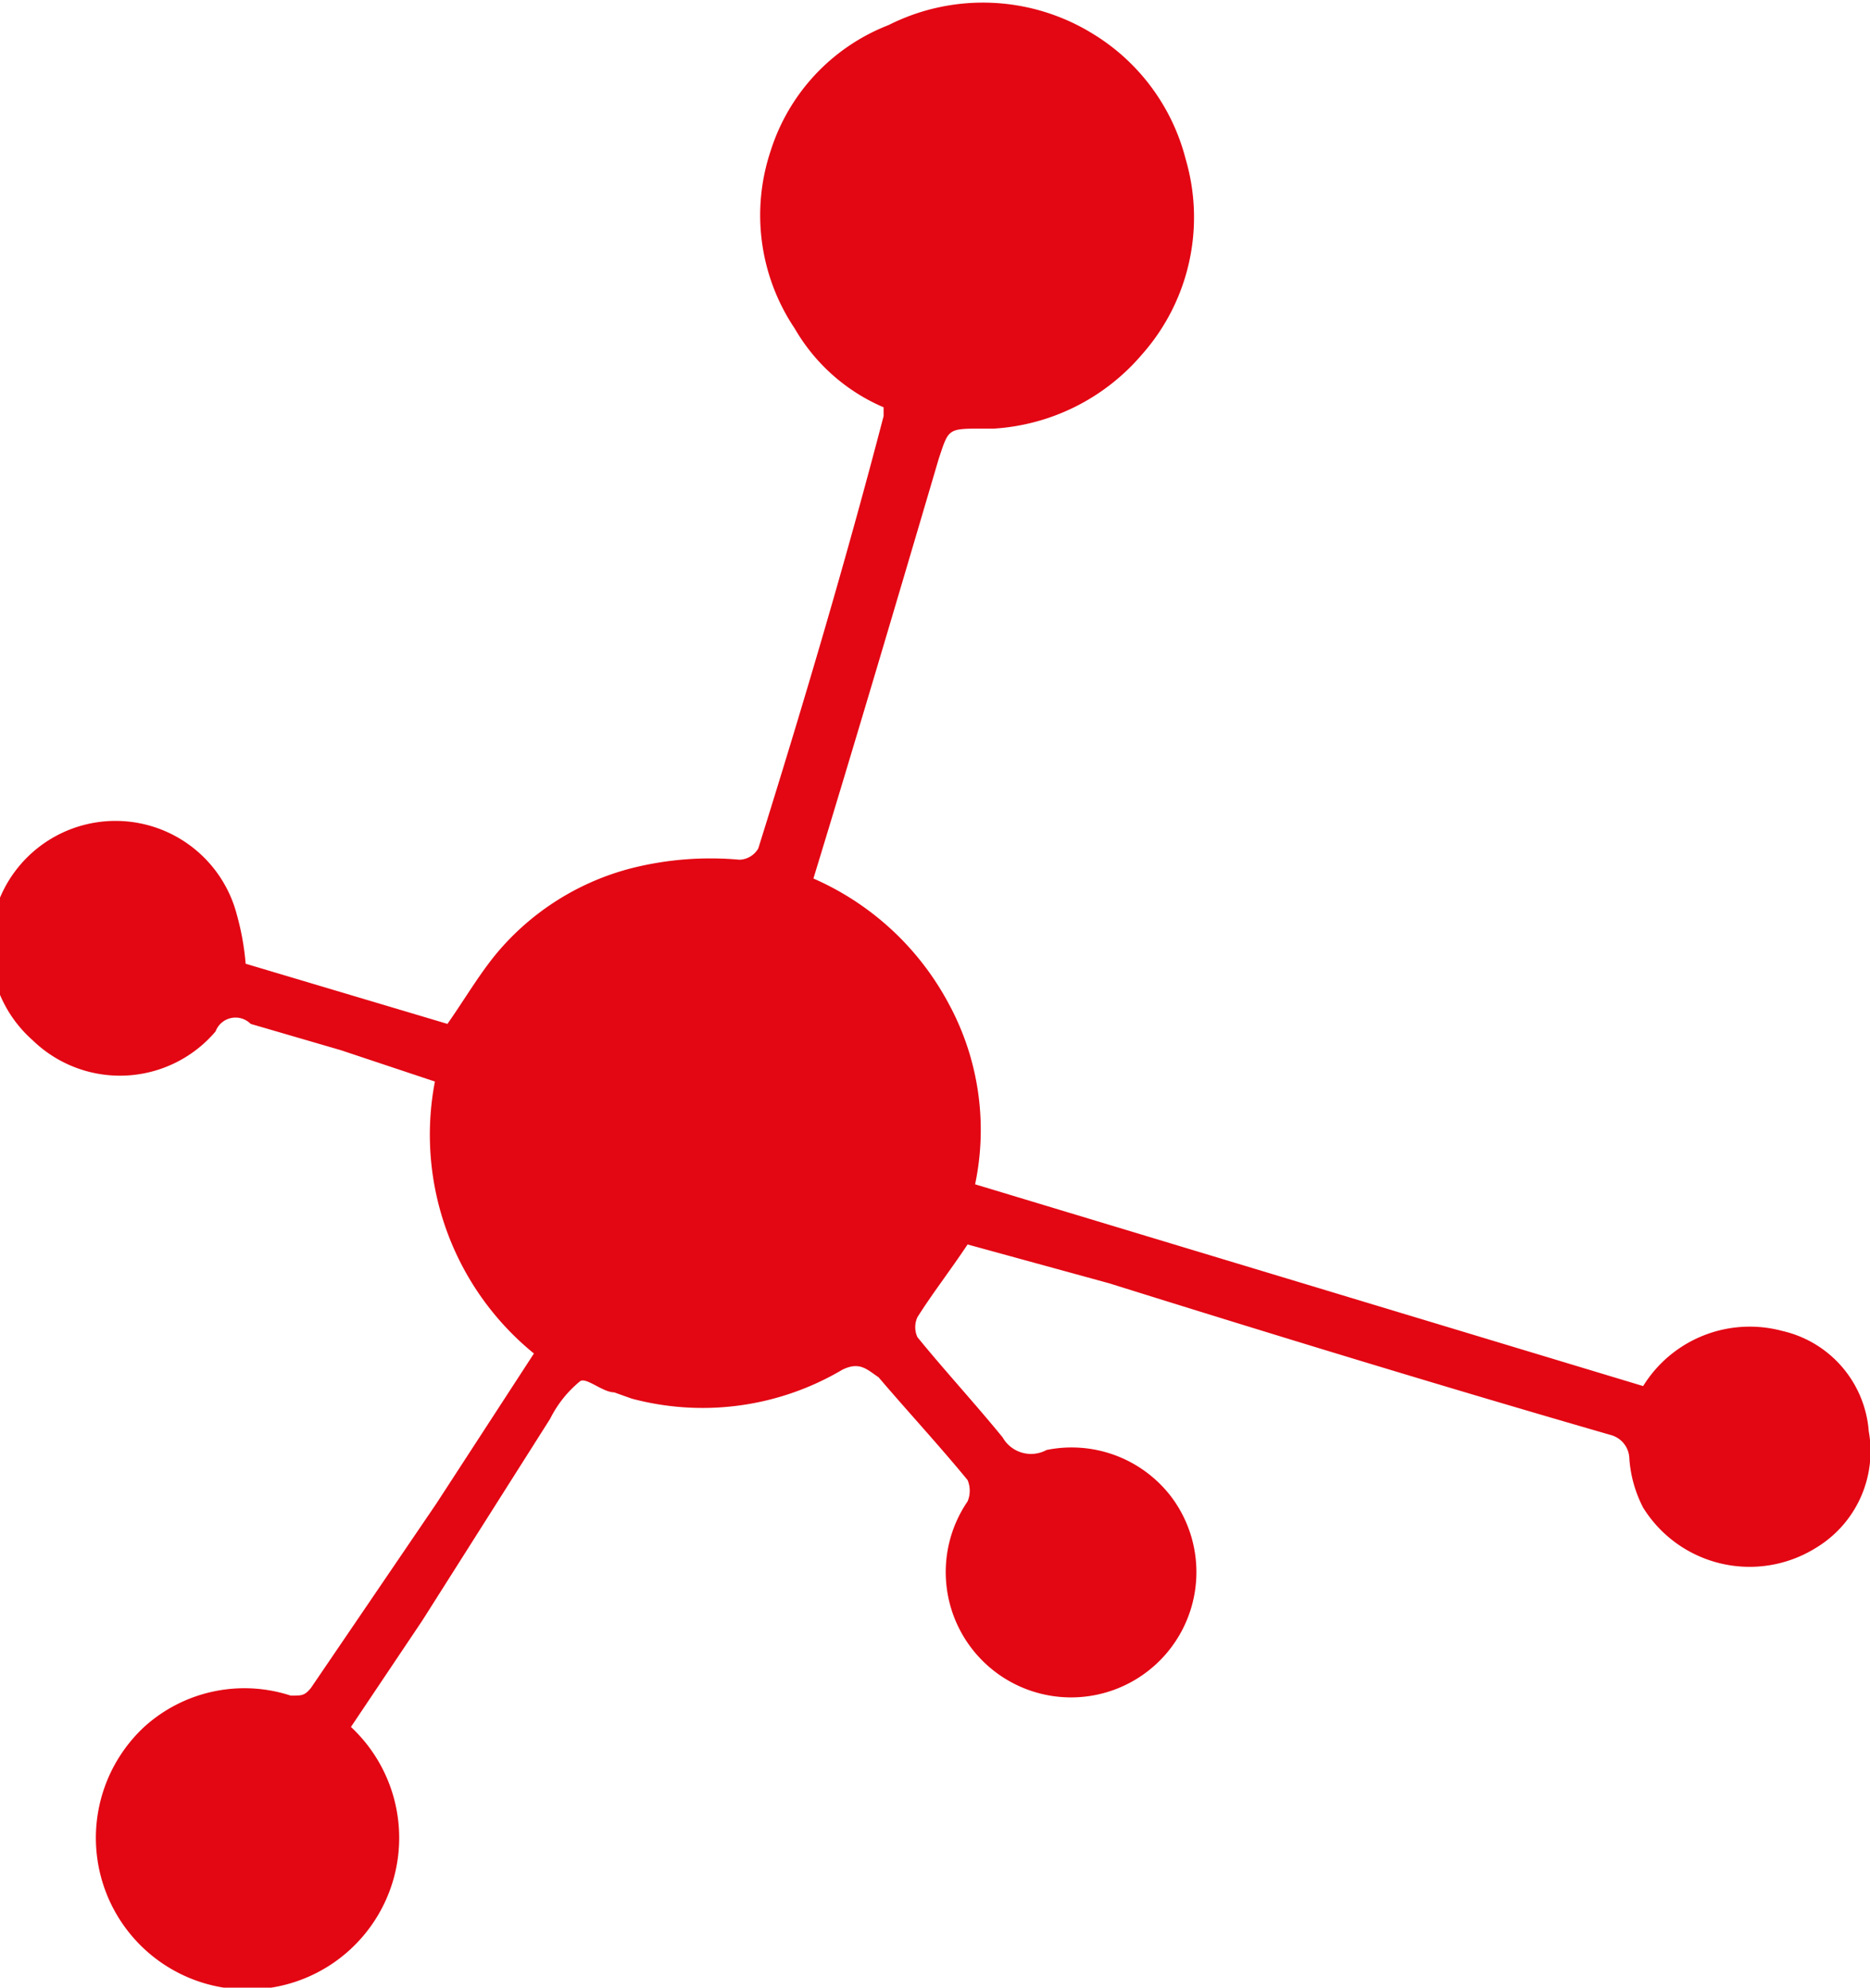 <svg id="Calque_1" data-name="Calque 1" xmlns="http://www.w3.org/2000/svg" viewBox="0 0 14.92 15.86"><defs><style>.cls-1{fill:#e30613;}</style></defs><title>babylogo</title><path class="cls-1" d="M3.08,13.85a1.21,1.21,0,1,1-1.65,0,1.19,1.19,0,0,1,1.17-.25c.09,0,.11,0,.16-.06l1-1.47.78-1.2A2.25,2.25,0,0,1,3.75,8.7L3,8.45l-.72-.21A.17.17,0,0,0,2,8.3a1,1,0,0,1-1.46.07,1,1,0,1,1,1.63-1,2.09,2.09,0,0,1,.07.39l1.61.48c.14-.2.25-.39.39-.56A2.08,2.08,0,0,1,5.31,7a2.57,2.57,0,0,1,.87-.07.18.18,0,0,0,.15-.09c.36-1.15.7-2.3,1-3.45V3.32a1.5,1.5,0,0,1-.71-.63,1.62,1.62,0,0,1-.19-1.42,1.59,1.59,0,0,1,.94-1A1.67,1.67,0,0,1,9,.34a1.65,1.65,0,0,1,.74,1A1.65,1.65,0,0,1,9.39,2.9a1.69,1.69,0,0,1-1.18.59H8.12c-.28,0-.27,0-.35.24C7.44,4.85,7.1,6,6.77,7.08a2.24,2.24,0,0,1,1.08,1,2.11,2.11,0,0,1,.21,1.44l5.33,1.61a1,1,0,0,1,1.11-.44.89.89,0,0,1,.69.8.9.9,0,0,1-.42.93,1,1,0,0,1-1.38-.32,1,1,0,0,1-.11-.39.2.2,0,0,0-.15-.19c-1.35-.39-2.69-.8-4-1.21L8,10c-.14.21-.28.39-.4.58a.19.19,0,0,0,0,.16c.22.27.46.53.68.8a.26.26,0,0,0,.35.1,1,1,0,0,1,1,.38A1,1,0,1,1,8,12.05a.22.22,0,0,0,0-.17c-.23-.28-.48-.55-.71-.82C7.2,11,7.14,10.93,7,11a2.19,2.19,0,0,1-1.68.23l-.14-.05c-.09,0-.22-.12-.27-.09a.91.91,0,0,0-.24.3L3.65,13Z" transform="translate(-0.28 -0.07)"/></svg>